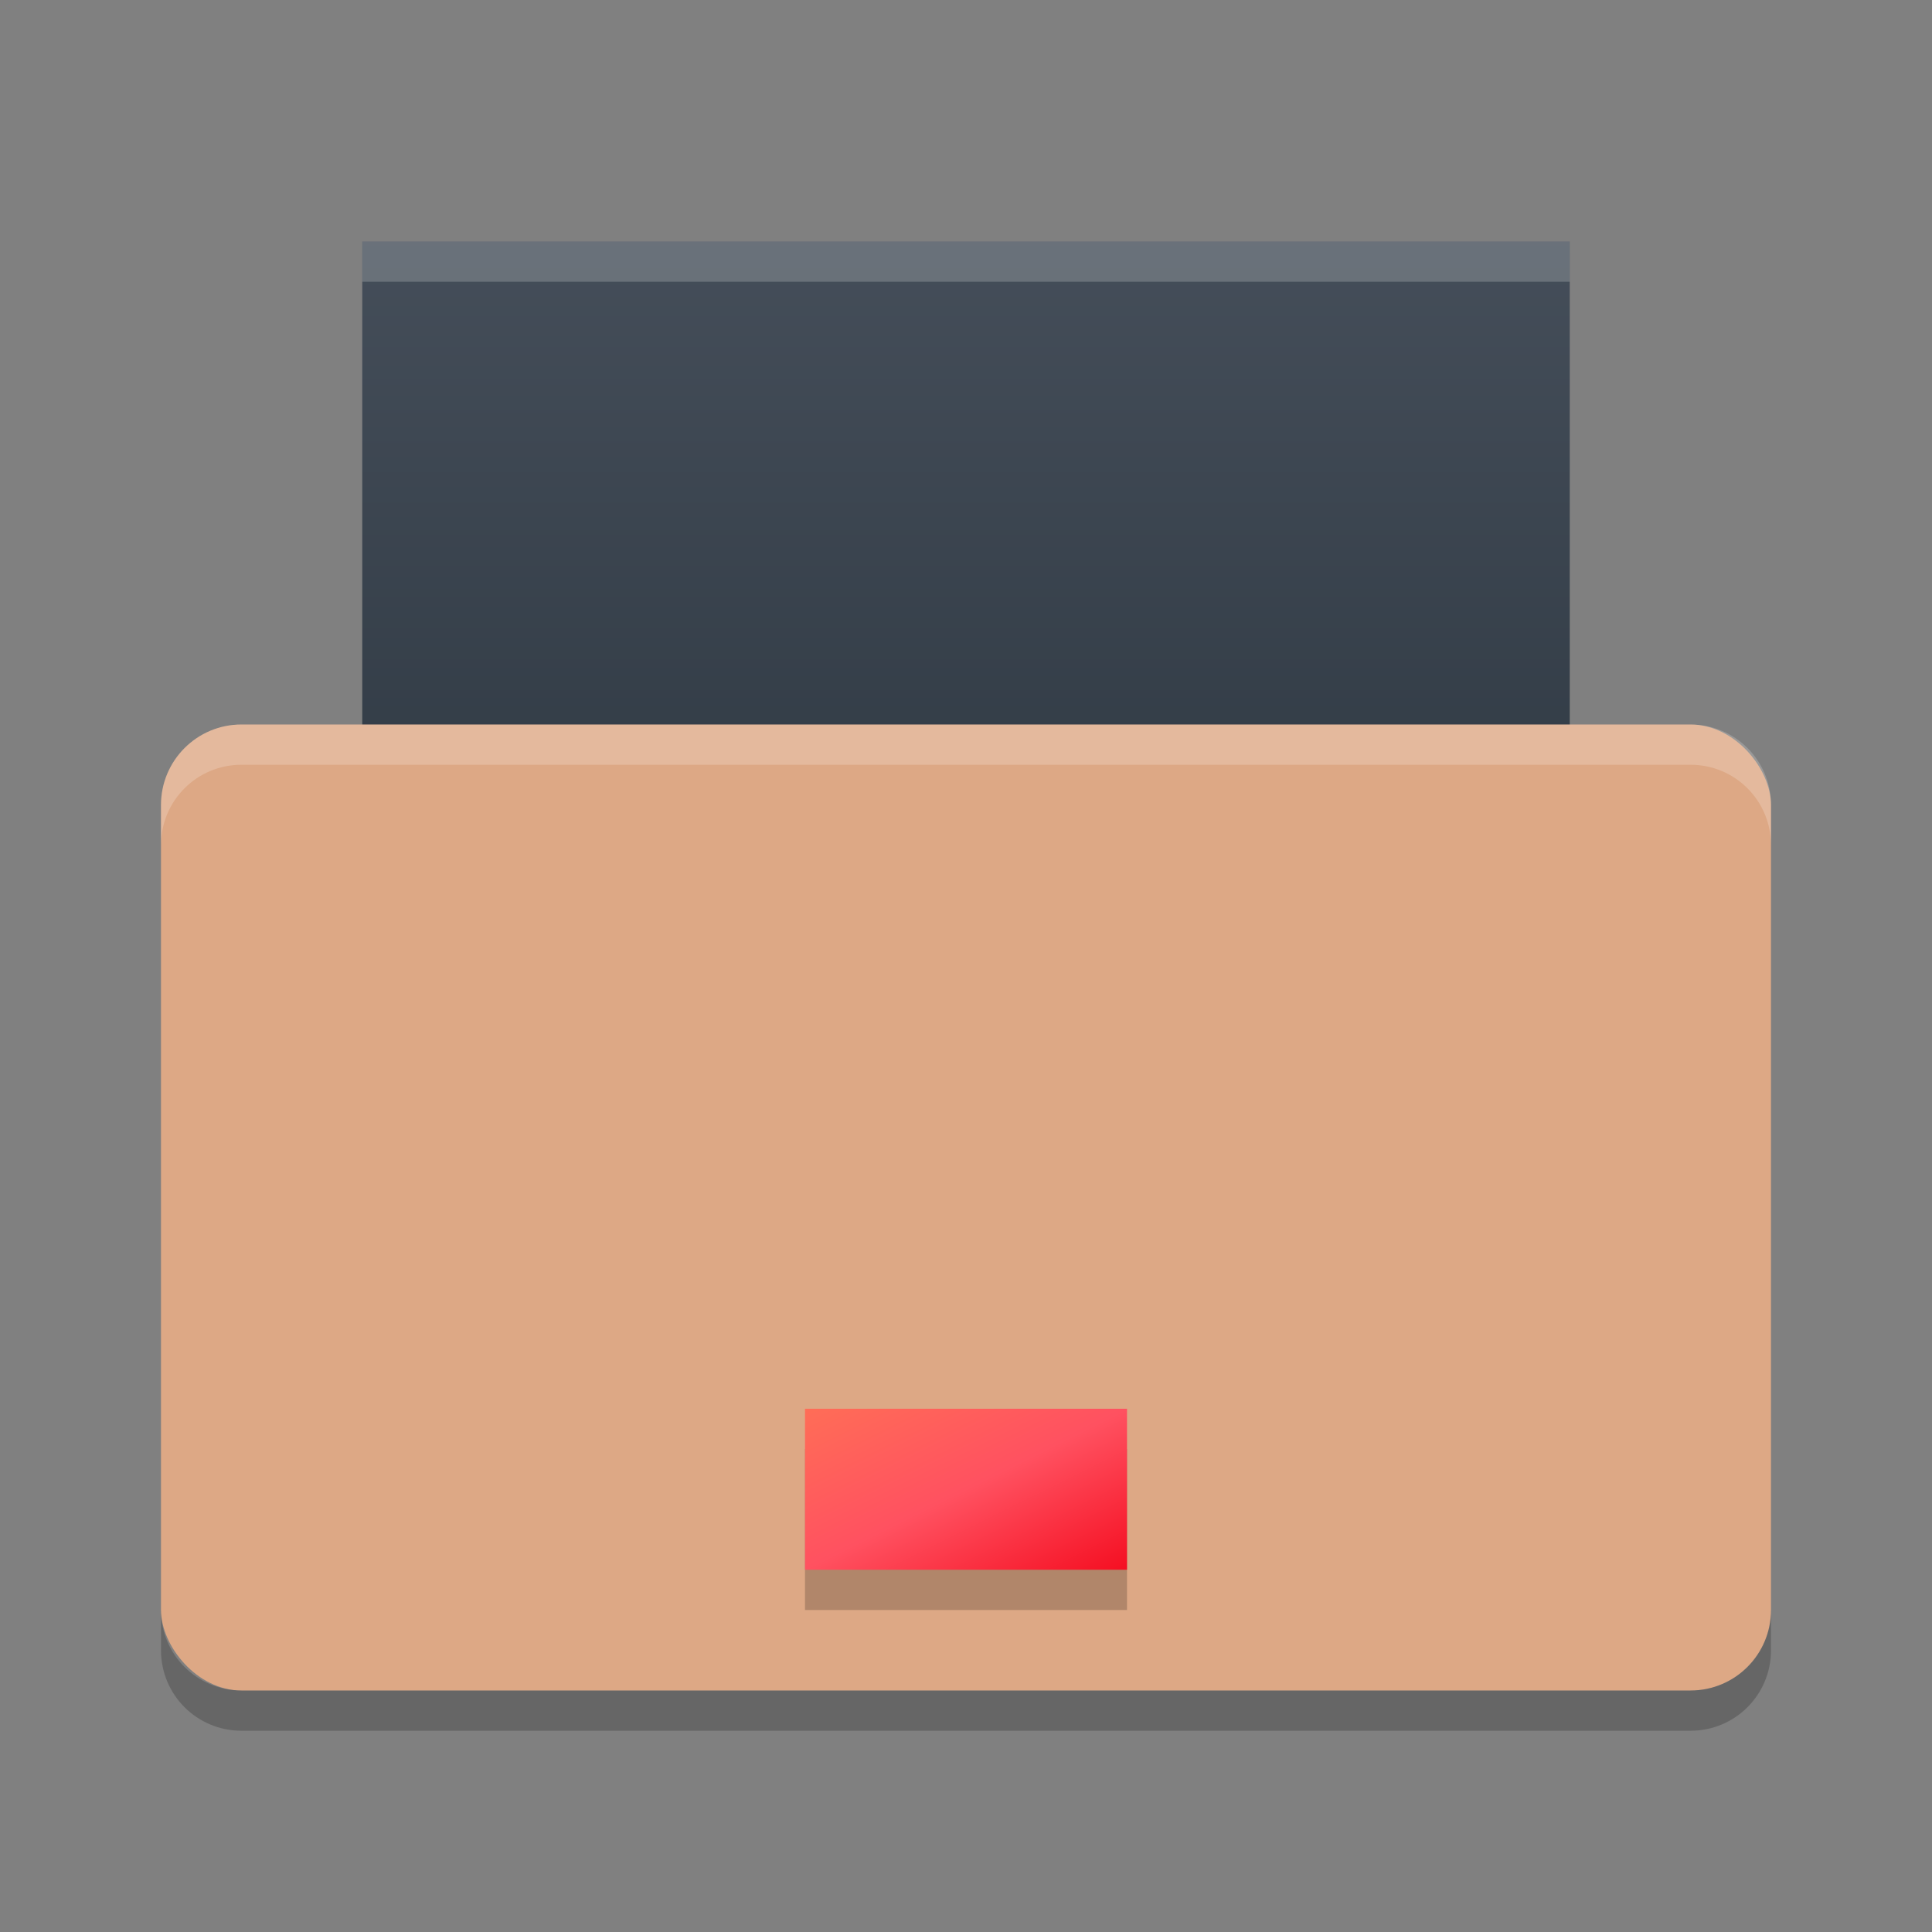 <svg xmlns="http://www.w3.org/2000/svg" width="48" height="48" version="1.1">
 <rect width="100%" height="100%" fill="#808080" stroke="none"/>
 <defs>
  <style id="current-color-scheme" type="text/css">
   .ColorScheme-Text { color: #dda885; } .ColorScheme-Highlight { color: #1AD6AB; }
  </style>
  <linearGradient id="arrongin" x1="0" x2="0" y1="0" y2="1">
   <stop id="stop3" offset="0%" stop-color="#dd9b44"/>
   <stop id="stop5" offset="100%" stop-color="#ad6c16"/>
  </linearGradient>
  <linearGradient id="aurora" x1="0" x2="0" y1="0" y2="1">
   <stop id="stop8" offset="0%" stop-color="#09D4DF"/>
   <stop id="stop10" offset="100%" stop-color="#9269F4"/>
  </linearGradient>
  <linearGradient id="cyberblue" x1="0" x2="0" y1="0" y2="1">
   <stop id="stop13" offset="0%" stop-color="#07B3FF"/>
   <stop id="stop15" offset="100%" stop-color="#007DE8"/>
  </linearGradient>
  <linearGradient id="cyberneon" x1="0" x2="0" y1="0" y2="1">
   <stop id="stop18" offset="0%" stop-color="#0abdc6"/>
   <stop id="stop20" offset="100%" stop-color="#ea00d9"/>
  </linearGradient>
  <linearGradient id="cyberorange" x1="0%" x2="0%" y1="0%" y2="100%">
    <stop offset="0%"   style="stop-color: #FF9757; stop-opacity: 1"/>
    <stop offset="50%"  style="stop-color: #FF6E51; stop-opacity: 1"/>
    <stop offset="100%" style="stop-color: #F5350F; stop-opacity: 1"/>
  </linearGradient>
  <linearGradient id="fitdance" x1="0" x2="0" y1="0" y2="1">
   <stop id="stop23" offset="0%" stop-color="#1AD6AB"/>
   <stop id="stop25" offset="100%" stop-color="#329DB6"/>
  </linearGradient>
  <linearGradient id="lemon" x1="0%" x2="0%" y1="0%" y2="100%">
   <stop offset="0.1" stop-color="#6DDB0A"/>
   <stop offset="0.2" stop-color="#61D915"/>
   <stop offset="0.3" stop-color="#55D620"/>
   <stop offset="0.4" stop-color="#49D42B"/>
   <stop offset="0.5" stop-color="#3CD235"/>
   <stop offset="0.6" stop-color="#30CF40"/>
   <stop offset="0.7" stop-color="#24CD4B"/>
   <stop offset="0.8" stop-color="#18CA56"/>
   <stop offset="0.9" stop-color="#0CC861"/>
   <stop offset="1.0" stop-color="#00C66B"/>
  </linearGradient>
  <linearGradient id="purplecarbon" x1="0%" x2="0%" y1="0%" y2="100%">
   <stop offset="1e-07" stop-color="#EC57FF"/>
   <stop offset="0.5" stop-color="#C551FF"/>
   <stop offset="1" stop-color="#A90FF5"/>
  </linearGradient>
  <linearGradient id="oomox" x1="0" x2="0" y1="0" y2="1">
   <stop id="stop28" offset="0%" stop-color="#efefe7"/>
   <stop id="stop30" offset="100%" stop-color="#8f8f8b"/>
  </linearGradient>
  <linearGradient id="rainblue" x1="0" x2="0" y1="0" y2="1">
   <stop id="stop33" offset="0%" stop-color="#00F260"/>
   <stop id="stop35" offset="100%" stop-color="#0575E6"/>
  </linearGradient>
  <linearGradient id="redcarbon" x1="0" x2="1" y1="0" y2="1">
   <stop id="stop38" offset="0%" stop-color="#FF6D57"/>
   <stop id="stop40" offset="50%" stop-color="#FF5160"/>
   <stop id="stop42" offset="100%" stop-color="#F50F22"/>
  </linearGradient>
  <linearGradient id="sunrise" x1="0" x2="0" y1="0" y2="1">
   <stop id="stop45" offset="0%" stop-color="#FF8501"/>
   <stop id="stop47" offset="100%" stop-color="#FFCB01"/>
  </linearGradient>
  <linearGradient id="telinkrin" x1="0" x2="0" y1="0" y2="1">
   <stop id="stop50" offset="0%" stop-color="#b2ced6"/>
   <stop id="stop52" offset="100%" stop-color="#6da5b7"/>
  </linearGradient>
  <linearGradient id="60spsycho" x1="0" x2="0" y1="0" y2="1">
   <stop id="stop55" offset="0%" stop-color="#df5940"/>
   <stop id="stop57" offset="25%" stop-color="#d8d15f"/>
   <stop id="stop59" offset="50%" stop-color="#e9882a"/>
   <stop id="stop61" offset="100%" stop-color="#279362"/>
  </linearGradient>
  <linearGradient id="90ssummer" x1="0" x2="0" y1="0" y2="1">
   <stop id="stop64" offset="0%" stop-color="#f618c7"/>
   <stop id="stop66" offset="20%" stop-color="#94ffab"/>
   <stop id="stop68" offset="50%" stop-color="#fbfd54"/>
   <stop id="stop70" offset="100%" stop-color="#0f83ae"/>
  </linearGradient>
  <linearGradient id="pause" x1="0" x2="0" y1="0" y2="1" gradientTransform="matrix(4,0,0,12,14,5.734)" gradientUnits="userSpaceOnUse">
   <stop id="stop73" offset="0%" stop-color="#f06"/>
   <stop id="stop75" offset="100%" stop-color="#dc1499"/>
  </linearGradient>
  <linearGradient id="squircle" x1="0" x2="0" y1="0" y2="1" gradientTransform="matrix(24,0,0,22.401,0,0.533)" gradientUnits="userSpaceOnUse">
   <stop id="stop78" offset="0%" stop-color="#4c5561"/>
   <stop id="stop80" offset="100%" stop-color="#2e3842"/>
  </linearGradient>
 </defs>
 <path fill="url(#squircle)" d="m9 6h30v14h-30z"/>
 <rect fill="currentColor" class="ColorScheme-Text" width="40" height="24" x="4" y="18" rx="2" ry="2"/>
 <g opacity=".2" transform="translate(0,-2)">
  <rect width="8" height="4" x="20" y="38"/>
 </g>
 <g fill="url(#redcarbon)" transform="translate(0,-3)">
  <rect width="8" height="4" x="20" y="38"/>
 </g>
 <path fill="#fff" opacity=".2" d="m9 6v1h30v-1h-30z"/>
 <path fill="#fff" opacity=".2" d="m6 18c-1.108 0-2 0.892-2 2v1c0-1.108 0.892-2 2-2h36c1.108 0 2 0.892 2 2v-1c0-1.108-0.892-2-2-2h-36z"/>
 <path opacity=".2" d="m4 40v1c0 1.108 0.892 2 2 2h36c1.108 0 2-0.892 2-2v-1c0 1.108-0.892 2-2 2h-36c-1.108 0-2-0.892-2-2z"/>
</svg>
